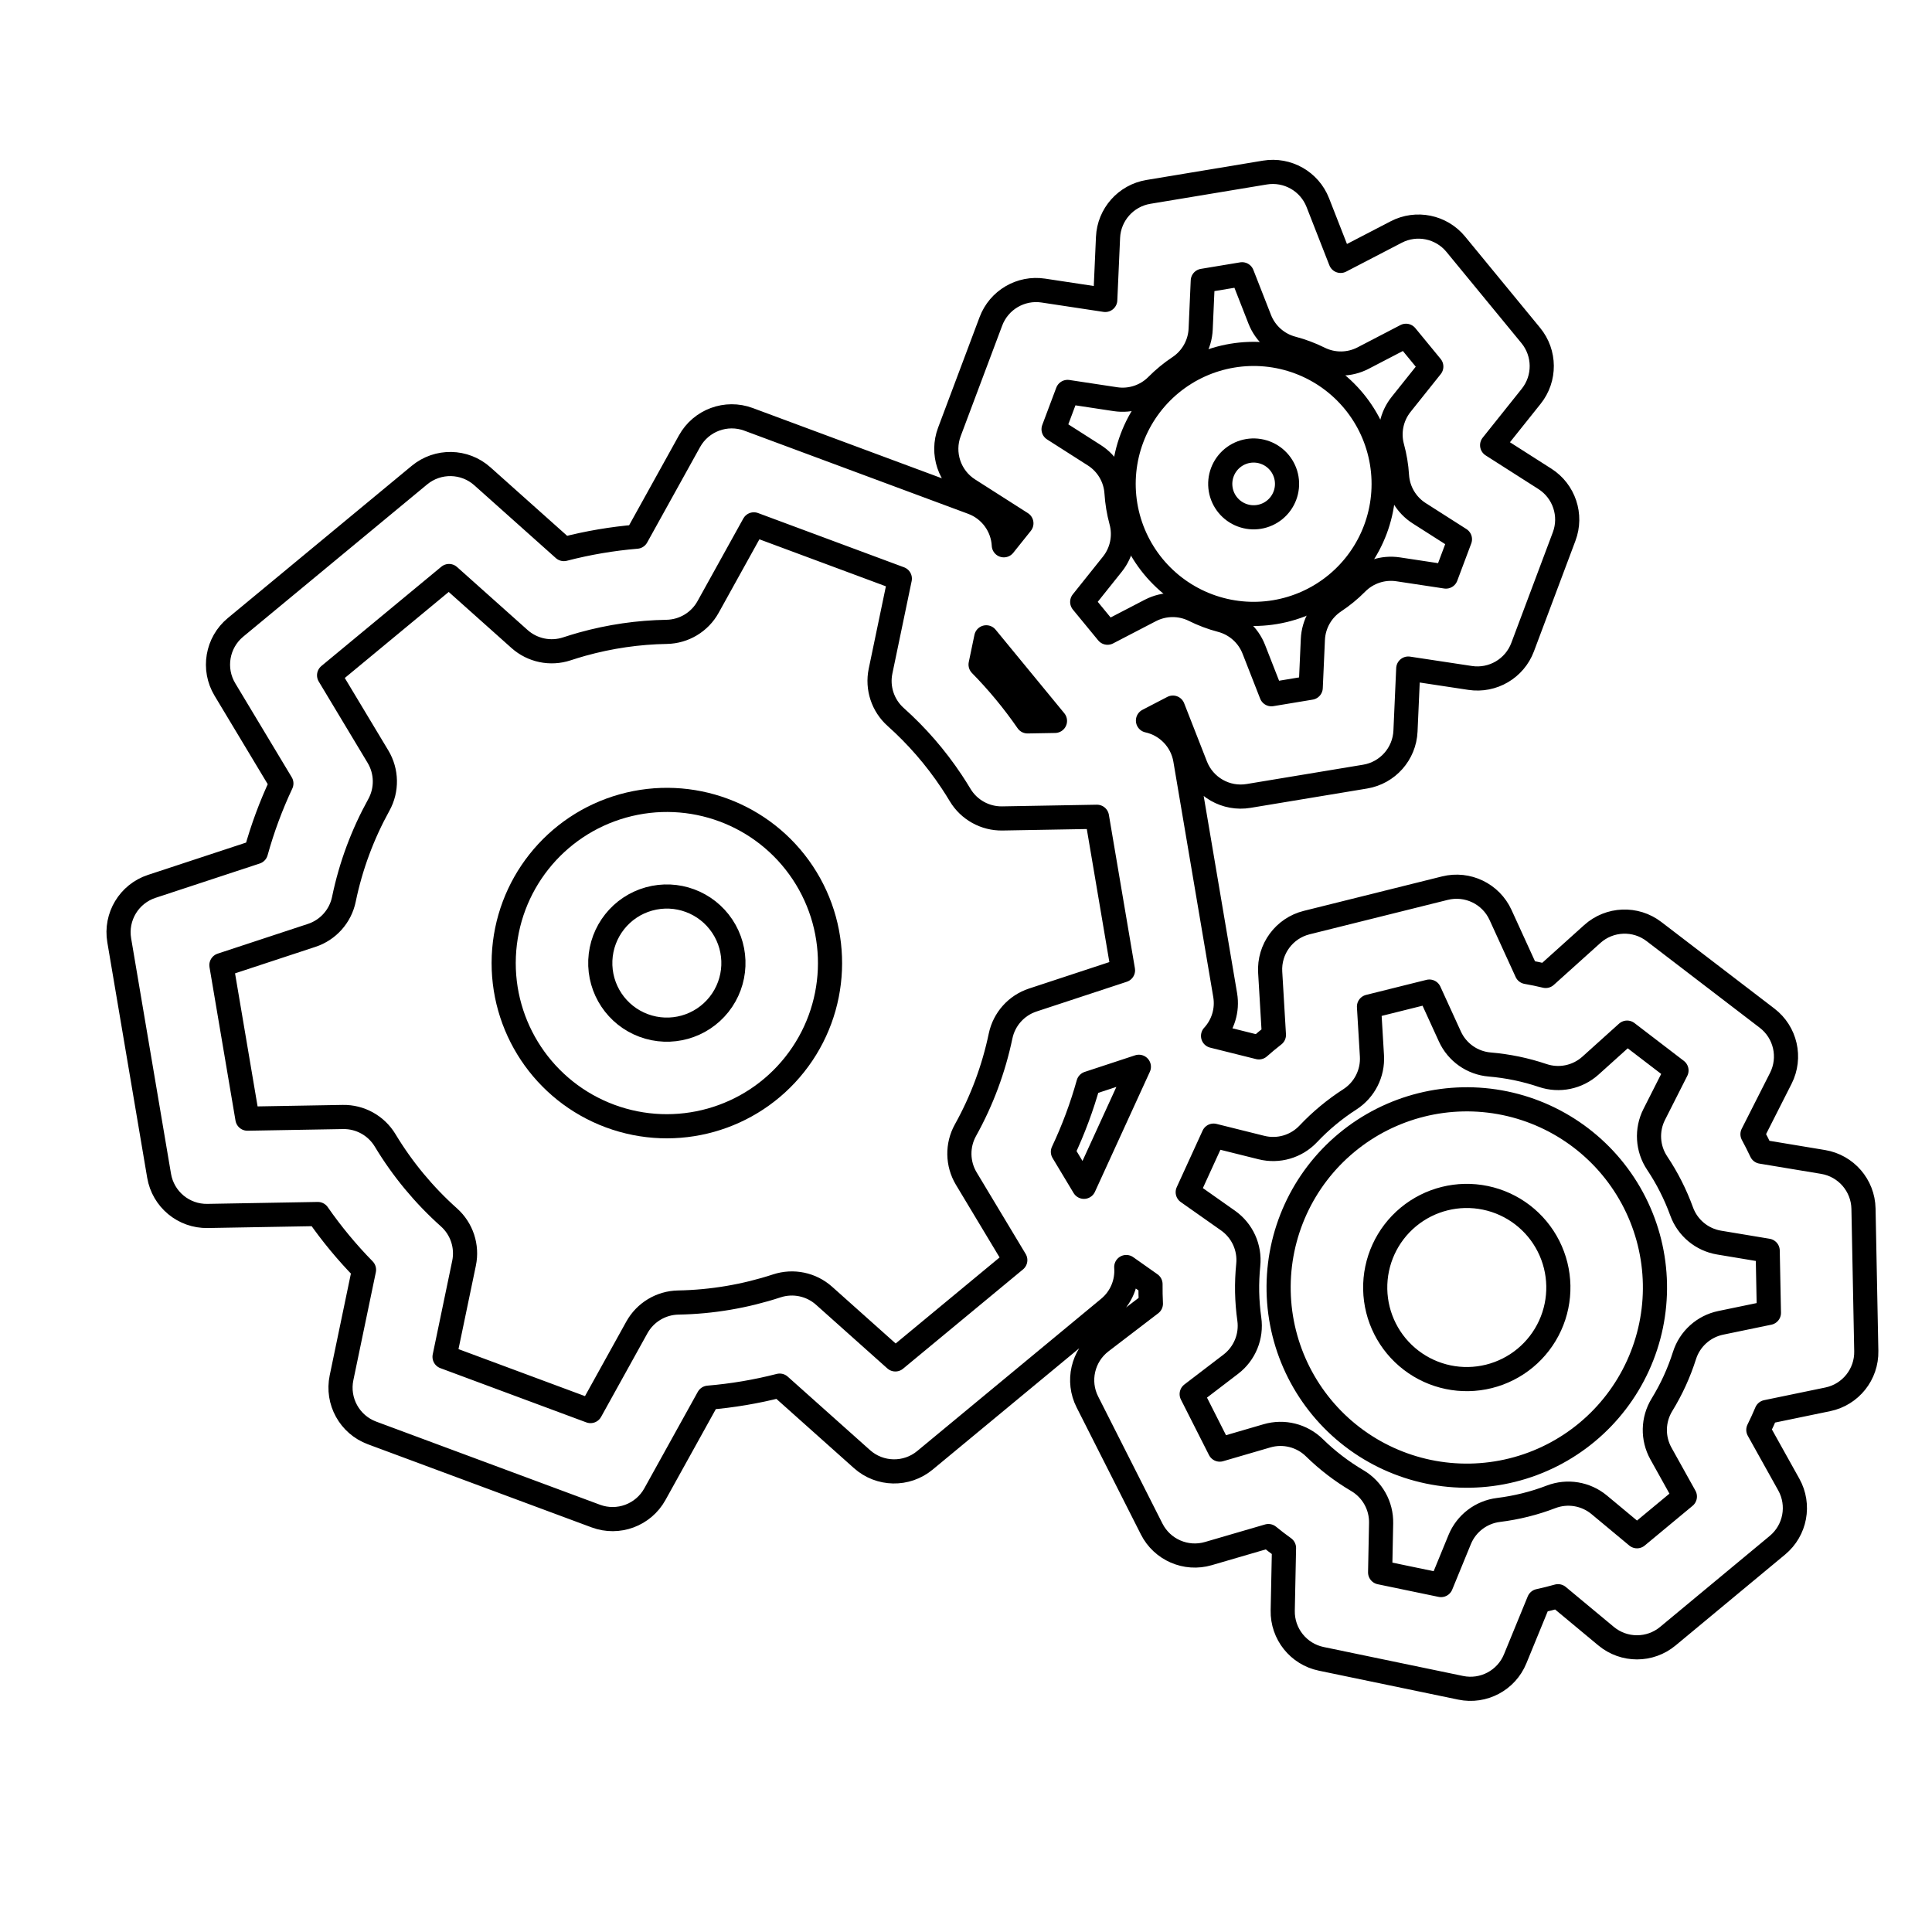 <svg viewBox="0 0 80 80" fill="none">
  <path fill-rule="evenodd" clip-rule="evenodd" d="M48.492 15.879C49.978 14.658 52.002 14.322 53.803 14.998C55.603 15.674 56.906 17.259 57.221 19.156C57.536 21.054 56.815 22.975 55.329 24.196C53.843 25.417 51.819 25.753 50.018 25.077C48.218 24.401 46.915 22.816 46.6 20.919C46.285 19.021 47.007 17.1 48.492 15.879ZM52.397 18.743C51.934 18.569 51.414 18.655 51.032 18.969C50.651 19.283 50.465 19.776 50.546 20.264C50.627 20.751 50.962 21.159 51.425 21.332C51.887 21.506 52.407 21.42 52.789 21.106C53.17 20.792 53.356 20.299 53.275 19.811C53.194 19.324 52.859 18.916 52.397 18.743Z" stroke="currentColor" stroke-linecap="round" stroke-linejoin="round" />
  <path fill-rule="evenodd" clip-rule="evenodd" d="M55.759 47.318C57.584 45.803 59.999 45.201 62.321 45.683C64.642 46.166 66.618 47.679 67.689 49.795C68.76 51.91 68.809 54.399 67.822 56.555C66.835 58.712 64.921 60.301 62.62 60.874C60.318 61.447 57.882 60.941 55.999 59.5C54.116 58.058 52.992 55.837 52.946 53.466C52.899 51.095 53.934 48.832 55.759 47.318ZM61.507 49.6C60.377 49.365 59.202 49.658 58.314 50.395C57.426 51.132 56.922 52.234 56.945 53.388C56.968 54.541 57.514 55.622 58.431 56.324C59.347 57.026 60.533 57.272 61.653 56.993C62.773 56.714 63.705 55.94 64.185 54.891C64.665 53.842 64.641 52.63 64.12 51.601C63.599 50.571 62.637 49.834 61.507 49.6Z" stroke="currentColor" stroke-linecap="round" stroke-linejoin="round" />
  <path fill-rule="evenodd" clip-rule="evenodd" d="M33.24 36.138C31.619 33.7 28.613 32.584 25.794 33.372C22.975 34.16 20.984 36.673 20.862 39.598C20.74 42.523 22.516 45.193 25.259 46.213C28.003 47.232 31.092 46.369 32.909 44.074C34.727 41.78 34.86 38.576 33.24 36.138ZM26.871 37.224C28.021 36.903 29.247 37.358 29.909 38.353C30.57 39.347 30.515 40.654 29.774 41.591C29.032 42.527 27.772 42.879 26.653 42.463C25.533 42.047 24.809 40.958 24.858 39.764C24.908 38.571 25.721 37.545 26.871 37.224Z" stroke="currentColor" stroke-linecap="round" stroke-linejoin="round" />
  <path fill-rule="evenodd" clip-rule="evenodd" d="M45.881 9.83C45.923 8.886 46.62 8.101 47.552 7.946L52.377 7.145C53.309 6.991 54.223 7.509 54.567 8.389L55.512 10.803L57.813 9.608C58.651 9.172 59.68 9.383 60.28 10.112L63.386 13.891C63.986 14.621 63.993 15.671 63.404 16.409L61.786 18.435L63.971 19.829C64.767 20.337 65.1 21.334 64.767 22.218L63.048 26.798C62.716 27.682 61.81 28.213 60.876 28.072L58.313 27.684L58.198 30.273C58.156 31.217 57.459 32.003 56.527 32.158L51.702 32.958C50.77 33.113 49.857 32.594 49.512 31.715L48.567 29.301L47.535 29.837C48.317 30.008 48.941 30.638 49.08 31.457L50.732 41.205C50.838 41.834 50.638 42.453 50.23 42.895L52.129 43.369C52.229 43.281 52.331 43.193 52.435 43.107C52.539 43.021 52.644 42.937 52.75 42.854L52.596 40.261C52.538 39.3 53.174 38.434 54.109 38.202L59.832 36.776C60.767 36.544 61.734 37.01 62.134 37.886L63.214 40.248C63.346 40.271 63.479 40.297 63.612 40.324C63.743 40.351 63.874 40.381 64.004 40.412L65.934 38.675C66.65 38.031 67.724 37.988 68.488 38.574L73.171 42.16C73.936 42.745 74.174 43.792 73.739 44.652L72.567 46.965C72.632 47.085 72.695 47.205 72.756 47.327C72.817 47.447 72.876 47.568 72.933 47.689L75.491 48.114C76.441 48.272 77.144 49.085 77.163 50.048L77.279 55.945C77.298 56.908 76.628 57.748 75.685 57.943L73.148 58.468C73.095 58.594 73.04 58.719 72.983 58.843C72.927 58.966 72.869 59.088 72.809 59.209L74.07 61.472C74.539 62.313 74.341 63.369 73.6 63.984L69.062 67.751C68.321 68.367 67.247 68.366 66.506 67.751L64.515 66.096C64.384 66.132 64.253 66.167 64.121 66.2C63.988 66.233 63.856 66.264 63.723 66.293L62.74 68.689C62.375 69.58 61.426 70.084 60.483 69.888L54.709 68.689C53.766 68.493 53.096 67.653 53.115 66.69L53.168 64.1C53.059 64.021 52.95 63.941 52.843 63.859C52.734 63.776 52.627 63.691 52.522 63.605L50.034 64.331C49.11 64.6 48.124 64.173 47.689 63.314L45.026 58.051C44.591 57.192 44.831 56.145 45.596 55.559L47.656 53.983C47.65 53.85 47.645 53.716 47.642 53.581C47.639 53.445 47.639 53.309 47.64 53.173L46.636 52.465C46.685 53.097 46.433 53.736 45.917 54.163L38.3 60.468C37.539 61.099 36.43 61.078 35.693 60.419L32.285 57.376C31.319 57.624 30.331 57.791 29.332 57.875L27.117 61.872C26.637 62.737 25.598 63.122 24.671 62.777L15.403 59.334C14.476 58.989 13.94 58.019 14.142 57.051L15.073 52.579C14.371 51.863 13.731 51.09 13.161 50.27L8.595 50.35C7.606 50.368 6.753 49.66 6.588 48.685L4.937 38.937C4.771 37.962 5.343 37.012 6.283 36.703L10.599 35.281C10.87 34.3 11.223 33.351 11.651 32.441L9.312 28.549C8.803 27.702 8.99 26.609 9.751 25.979L17.368 19.674C18.13 19.043 19.238 19.064 19.975 19.723L23.349 22.736C24.348 22.477 25.355 22.307 26.36 22.223L28.551 18.27C29.031 17.405 30.07 17.02 30.997 17.365L40.265 20.808C41.028 21.092 41.526 21.799 41.566 22.579L42.294 21.669L40.108 20.274C39.312 19.766 38.98 18.77 39.312 17.885L41.031 13.306C41.363 12.422 42.269 11.89 43.203 12.032L45.766 12.42L45.881 9.83ZM40.839 26.39L40.604 27.518C41.31 28.237 41.962 29.023 42.548 29.871L43.684 29.851L40.839 26.39ZM44.884 49.143L47.158 44.173L45.069 44.861C44.799 45.827 44.447 46.775 44.013 47.694L44.884 49.143ZM49.805 11.627L49.717 13.627C49.688 14.265 49.357 14.852 48.824 15.205C48.66 15.314 48.5 15.432 48.346 15.559C48.191 15.686 48.045 15.82 47.906 15.96C47.457 16.413 46.817 16.625 46.186 16.529L44.206 16.229L43.626 17.774L45.313 18.851C45.852 19.194 46.194 19.775 46.233 20.413C46.246 20.61 46.268 20.807 46.301 21.005C46.334 21.202 46.376 21.396 46.428 21.586C46.596 22.203 46.46 22.862 46.061 23.361L44.812 24.924L45.86 26.199L47.635 25.277C48.202 24.983 48.876 24.977 49.448 25.261C49.625 25.349 49.807 25.429 49.995 25.499C50.182 25.57 50.372 25.63 50.563 25.68C51.181 25.842 51.684 26.29 51.917 26.885L52.646 28.747L54.274 28.477L54.363 26.479C54.391 25.841 54.722 25.255 55.255 24.901C55.419 24.792 55.579 24.674 55.734 24.547C55.889 24.42 56.036 24.285 56.175 24.145C56.624 23.691 57.264 23.479 57.896 23.575L59.873 23.874L60.453 22.329L58.766 21.253C58.228 20.91 57.886 20.329 57.846 19.692C57.834 19.495 57.812 19.298 57.779 19.101C57.746 18.903 57.703 18.709 57.651 18.518C57.483 17.902 57.619 17.242 58.018 16.743L59.267 15.179L58.219 13.904L56.442 14.828C55.875 15.122 55.202 15.128 54.63 14.844C54.454 14.756 54.272 14.677 54.085 14.607C53.897 14.536 53.708 14.476 53.517 14.426C52.899 14.264 52.396 13.816 52.163 13.221L51.433 11.357L49.805 11.627ZM56.687 41.682L56.809 43.721C56.852 44.442 56.502 45.131 55.895 45.522C55.582 45.723 55.28 45.944 54.99 46.185C54.7 46.425 54.428 46.681 54.172 46.952C53.676 47.477 52.935 47.693 52.234 47.518L50.252 47.024L49.181 49.366L50.849 50.541C51.44 50.957 51.761 51.66 51.687 52.379C51.65 52.75 51.634 53.125 51.641 53.503C51.649 53.879 51.679 54.252 51.731 54.619C51.832 55.335 51.54 56.049 50.966 56.488L49.345 57.727L50.508 60.025L52.465 59.454C53.158 59.252 53.908 59.44 54.424 59.945C54.691 60.207 54.975 60.453 55.275 60.683C55.574 60.912 55.885 61.121 56.205 61.31C56.828 61.677 57.204 62.351 57.189 63.073L57.148 65.11L59.67 65.634L60.443 63.75C60.717 63.081 61.331 62.613 62.048 62.524C62.418 62.478 62.788 62.41 63.154 62.319C63.52 62.228 63.879 62.115 64.227 61.981C64.902 61.723 65.664 61.849 66.22 62.311L67.785 63.613L69.767 61.968L68.776 60.188C68.424 59.557 68.44 58.785 68.818 58.169C69.012 57.852 69.189 57.522 69.346 57.179C69.503 56.835 69.638 56.484 69.751 56.129C69.97 55.44 70.544 54.922 71.252 54.776L73.247 54.363L73.196 51.788L71.184 51.453C70.472 51.334 69.878 50.841 69.632 50.161C69.505 49.812 69.357 49.469 69.187 49.133C69.017 48.796 68.827 48.472 68.62 48.162C68.218 47.561 68.171 46.79 68.498 46.146L69.42 44.325L67.375 42.759L65.857 44.126C65.32 44.609 64.564 44.765 63.88 44.534C63.528 44.415 63.167 44.317 62.798 44.24C62.429 44.164 62.058 44.11 61.688 44.079C60.967 44.019 60.336 43.575 60.036 42.917L59.187 41.059L56.687 41.682ZM29.32 25.134L31.216 21.713L37.26 23.959L36.462 27.789C36.316 28.488 36.555 29.213 37.088 29.689C37.956 30.464 38.737 31.358 39.404 32.361C39.526 32.545 39.644 32.73 39.756 32.918C40.123 33.532 40.791 33.902 41.506 33.89L45.423 33.821L46.501 40.178L42.764 41.409C42.086 41.632 41.578 42.2 41.432 42.899C41.149 44.25 40.664 45.565 39.978 46.798C39.63 47.423 39.643 48.187 40.011 48.801L42.041 52.179L37.075 56.29L34.123 53.654C33.591 53.179 32.846 53.023 32.168 53.245C30.853 53.676 29.477 53.91 28.085 53.935C27.371 53.948 26.718 54.341 26.371 54.966L24.452 58.429L18.408 56.183L19.215 52.308C19.361 51.609 19.123 50.885 18.59 50.409C17.551 49.481 16.661 48.404 15.947 47.219C15.578 46.608 14.912 46.239 14.199 46.252L10.245 46.321L9.168 39.964L12.907 38.732C13.587 38.508 14.095 37.938 14.24 37.237C14.525 35.854 15.018 34.539 15.687 33.33C16.032 32.705 16.019 31.944 15.651 31.331L13.627 27.963L18.593 23.852L21.513 26.46C22.047 26.936 22.794 27.092 23.474 26.867C23.681 26.799 23.89 26.735 24.102 26.675C25.264 26.351 26.44 26.183 27.605 26.164C28.32 26.151 28.974 25.759 29.32 25.134Z" stroke="currentColor" stroke-linecap="round" stroke-linejoin="round" />
</svg>